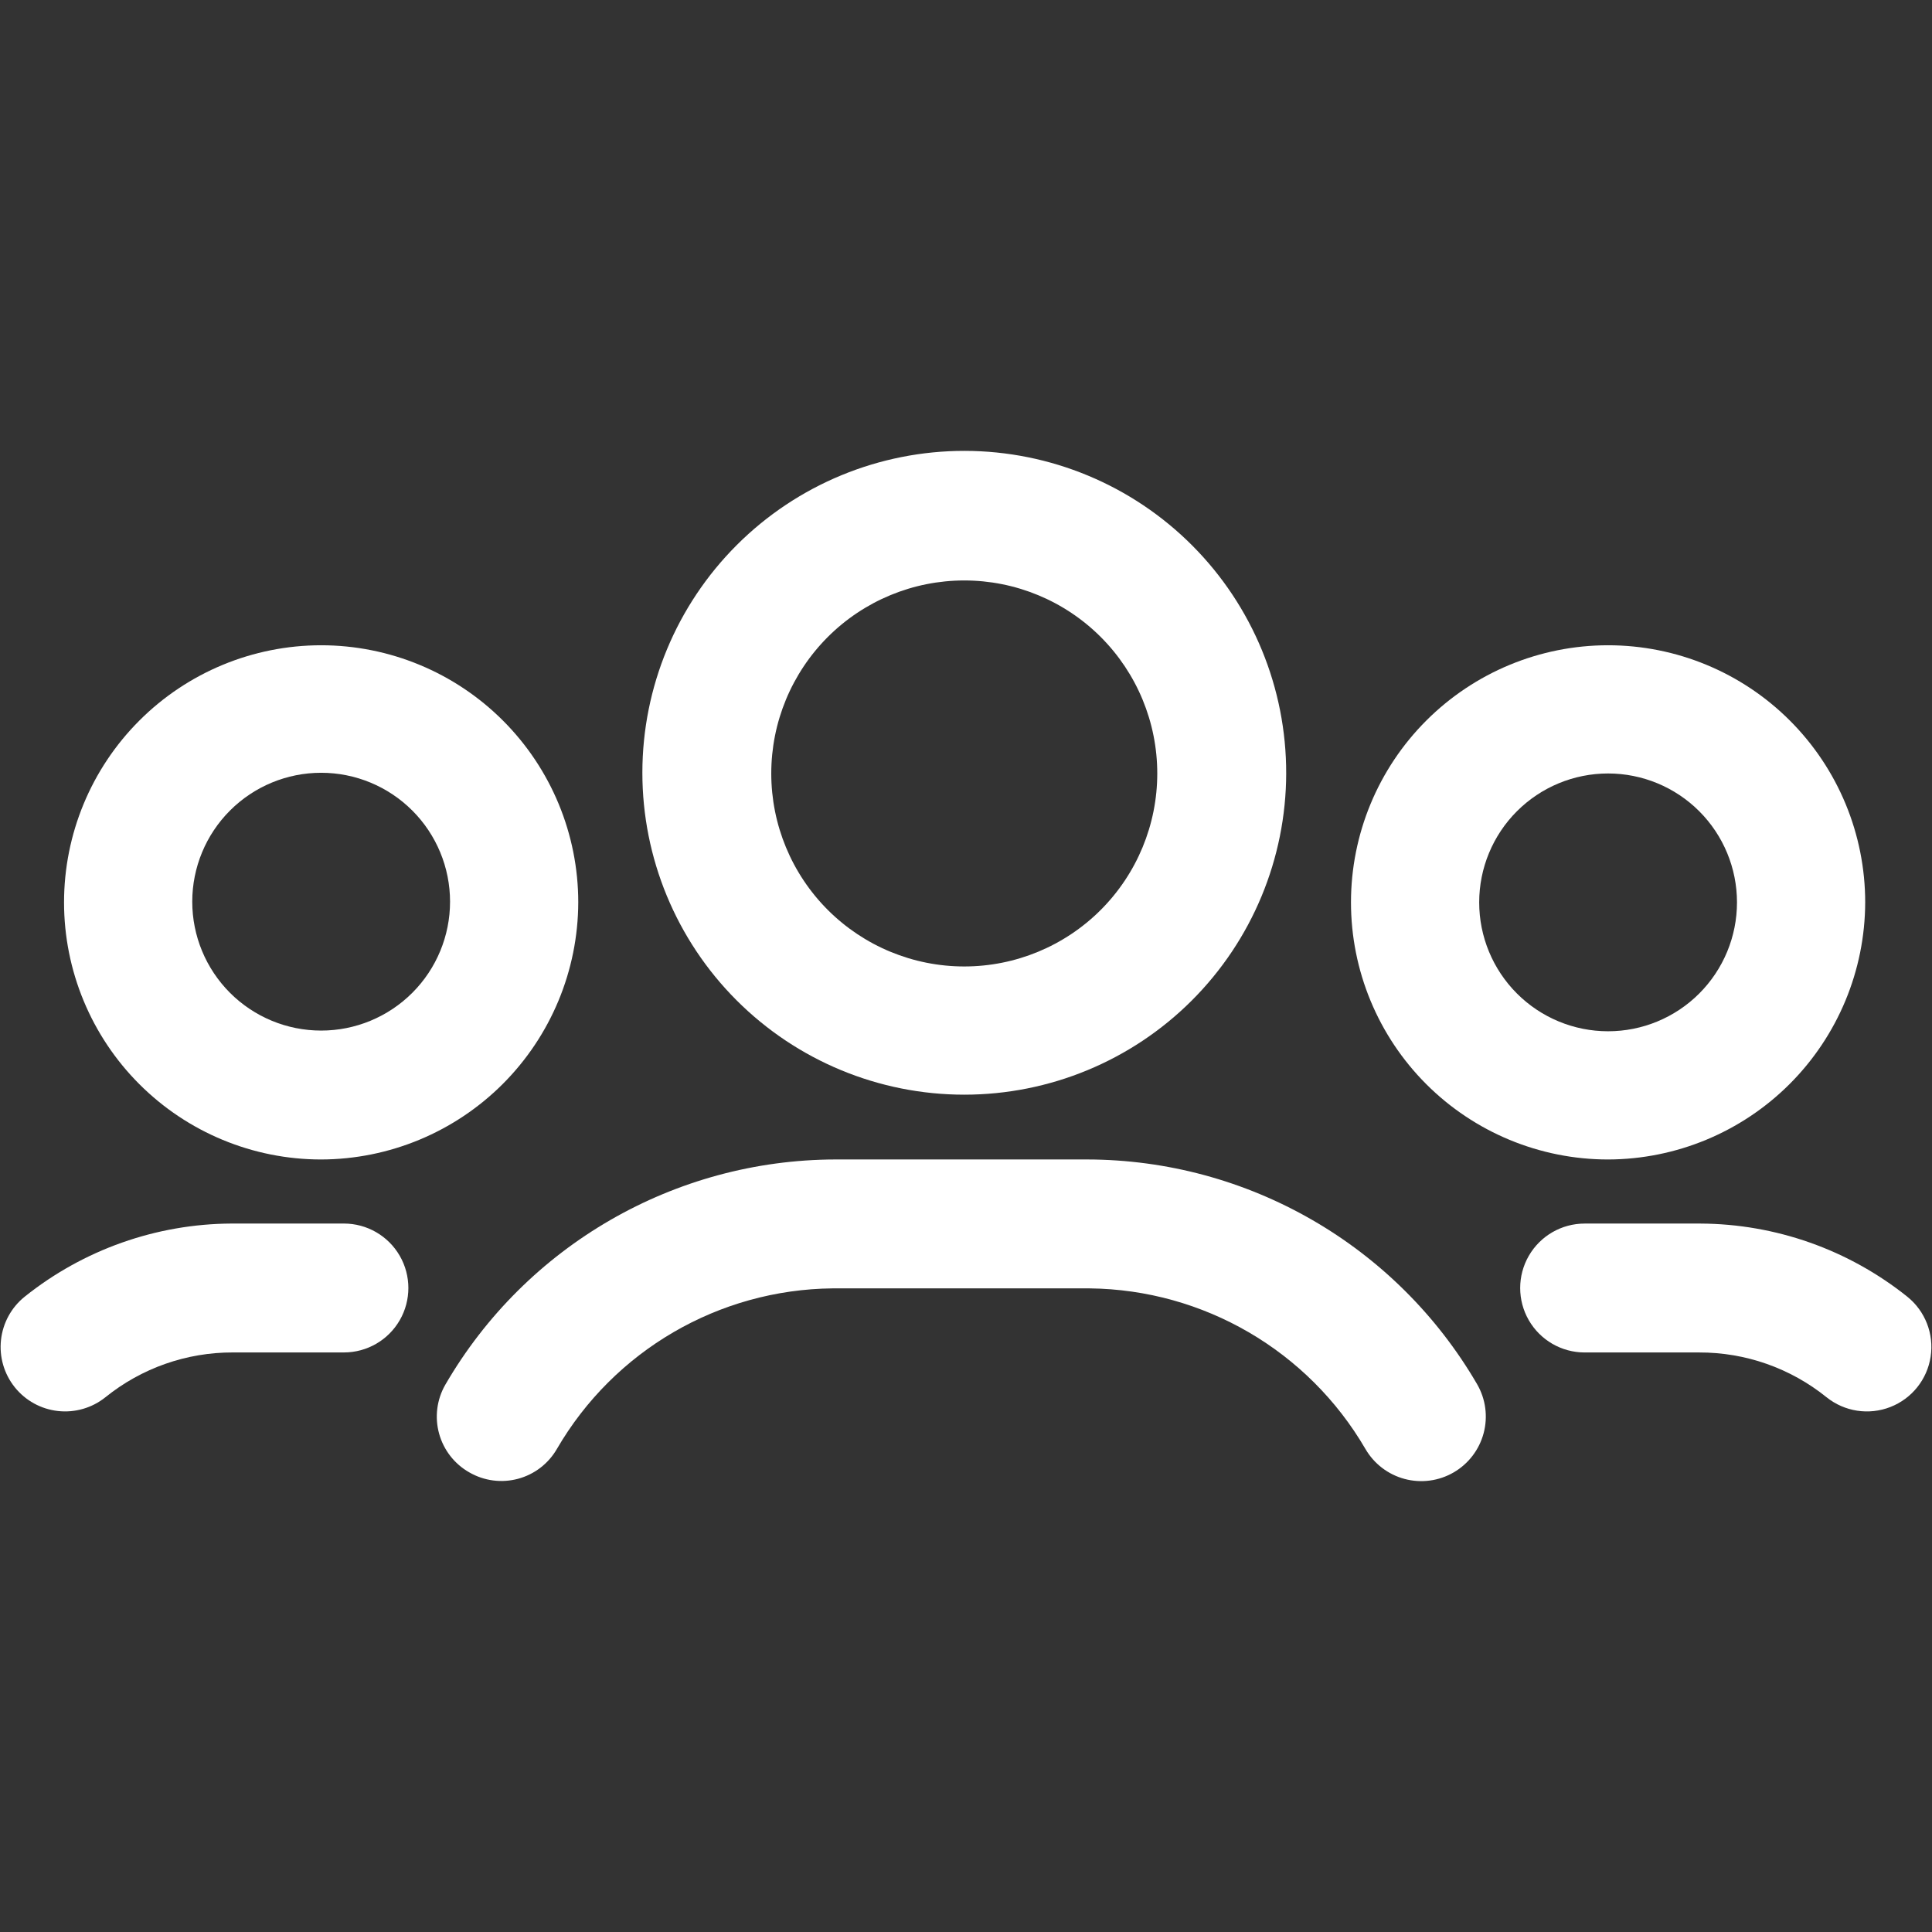 <?xml version="1.0" encoding="UTF-8" standalone="no"?>
<svg
   width="654"
   height="654"
   version="1.1"
   viewBox="0 0 490.5 490.5"
   id="svg1662"
   sodipodi:docname="Religious followers.svg"
   inkscape:export-filename="Religious followers.png"
   inkscape:export-xdpi="7.3400002"
   inkscape:export-ydpi="7.3400002"
   inkscape:version="1.2.2 (b0a8486541, 2022-12-01)"
   xmlns:inkscape="http://www.inkscape.org/namespaces/inkscape"
   xmlns:sodipodi="http://sodipodi.sourceforge.net/DTD/sodipodi-0.dtd"
   xmlns="http://www.w3.org/2000/svg"
   xmlns:svg="http://www.w3.org/2000/svg">
  <rect x="0" y="0" width="490.5" height="490.5" fill="#333333" stroke="none"/>
  <defs
     id="defs1666" />
  <sodipodi:namedview
     id="namedview1664"
     pagecolor="#ffffff"
     bordercolor="#666666"
     borderopacity="1.0"
     inkscape:showpageshadow="2"
     inkscape:pageopacity="0.0"
     inkscape:pagecheckerboard="true"
     inkscape:deskcolor="#d1d1d1"
     inkscape:document-units="pt"
     showgrid="false"
     inkscape:zoom="0.43928571"
     inkscape:cx="78.536585"
     inkscape:cy="475.77236"
     inkscape:window-width="1920"
     inkscape:window-height="1003"
     inkscape:window-x="0"
     inkscape:window-y="27"
     inkscape:window-maximized="1"
     inkscape:current-layer="svg1662" />
  <g
     id="g1660"
     transform="translate(-105.19,-34.633)"
     style="fill:#ffffff;fill-opacity:1">
    <path
       d="m 431.73,231 c 0.043,-21.684 -8.527,-42.5 -23.836,-57.859 -15.305,-15.363 -36.09,-24.008 -57.773,-24.039 -21.684,-0.031 -42.492,8.555 -57.844,23.875 -15.348,15.316 -23.984,36.105 -24,57.789 -0.016,21.688 8.59,42.488 23.918,57.828 15.328,15.336 36.125,23.957 57.809,23.957 21.645,0 42.406,-8.586 57.727,-23.875 15.32,-15.289 23.953,-36.031 24,-57.676 z M 301,231 c 0,-12.996 5.164,-25.457 14.352,-34.648 C 324.543,187.165 337.004,182 350,182 c 12.996,0 25.457,5.164 34.648,14.352 9.188,9.191 14.352,21.652 14.352,34.648 0,12.996 -5.164,25.457 -14.352,34.648 C 375.457,274.836 362.996,280 350,280 337.004,280 324.543,274.836 315.352,265.648 306.164,256.457 301,243.996 301,231 Z"
       id="path1648"
       style="fill:#ffffff;fill-opacity:1" />
    <path
       d="m 224.35,408.45 c 3.734,2.156 8.176,2.742 12.344,1.625 4.168,-1.113 7.719,-3.84 9.879,-7.574 14.508,-24.988 41.109,-40.484 70,-40.773 h 65.277 c 28.883,0.324 55.465,15.812 70,40.773 2.18,3.758 5.766,6.5 9.965,7.613 4.203,1.117 8.676,0.52 12.434,-1.664 3.758,-2.18 6.5,-5.766 7.613,-9.969 1.117,-4.199 0.52,-8.672 -1.664,-12.43 -20.527,-35.27 -58.238,-56.992 -99.051,-57.051 h -63.875 c -40.844,0.094 -78.562,21.887 -99.047,57.227 -2.144,3.758 -2.703,8.211 -1.551,12.383 1.148,4.168 3.91,7.711 7.676,9.84 z"
       id="path1650"
       style="fill:#ffffff;fill-opacity:1" />
    <path
       d="m 578.73,263.73 c 0,-17.312 -6.879,-33.918 -19.121,-46.156 -12.242,-12.242 -28.844,-19.121 -46.156,-19.121 -17.312,0 -33.914,6.879 -46.156,19.121 -12.242,12.238 -19.117,28.844 -19.117,46.156 0,17.309 6.875,33.914 19.117,46.156 12.242,12.238 28.844,19.117 46.156,19.117 17.297,-0.047 33.875,-6.938 46.105,-19.168 12.23,-12.234 19.125,-28.809 19.172,-46.105 z m -98,0 c 0,-8.68 3.445,-17.004 9.582,-23.141 6.137,-6.137 14.461,-9.586 23.141,-9.586 8.68,0 17.004,3.449 23.141,9.586 6.137,6.137 9.586,14.461 9.586,23.141 0,8.676 -3.449,17 -9.586,23.137 -6.137,6.141 -14.461,9.586 -23.141,9.586 -8.68,0 -17.004,-3.445 -23.141,-9.586 -6.137,-6.137 -9.582,-14.461 -9.582,-23.137 z"
       id="path1652"
       style="fill:#ffffff;fill-opacity:1" />
    <path
       d="m 507.5,378 h 29.051 c 11.777,-0.039 23.211,3.977 32.375,11.375 4.562,3.656 10.73,4.602 16.18,2.477 5.453,-2.121 9.355,-6.992 10.238,-12.773 0.887,-5.781 -1.379,-11.594 -5.945,-15.254 -14.906,-11.922 -33.406,-18.461 -52.5,-18.551 h -29.398 c -5.848,0 -11.246,3.121 -14.172,8.184 -2.922,5.062 -2.922,11.301 0,16.363 2.926,5.062 8.324,8.18 14.172,8.18 z"
       id="path1654"
       style="fill:#ffffff;fill-opacity:1" />
    <path
       d="m 252,263.73 c 0,-17.312 -6.879,-33.918 -19.117,-46.156 -12.242,-12.242 -28.848,-19.121 -46.156,-19.121 -17.312,0 -33.918,6.879 -46.156,19.121 -12.242,12.238 -19.121,28.844 -19.121,46.156 0,17.309 6.879,33.914 19.121,46.156 12.238,12.238 28.844,19.117 46.156,19.117 17.297,-0.047 33.871,-6.938 46.105,-19.168 12.23,-12.234 19.121,-28.809 19.168,-46.105 z m -65.273,32.547 c -8.68,0 -17.004,-3.445 -23.141,-9.582 -6.137,-6.137 -9.586,-14.461 -9.586,-23.141 0,-8.68 3.449,-17.004 9.586,-23.141 6.137,-6.137 14.461,-9.586 23.141,-9.586 8.676,0 17,3.449 23.137,9.586 6.141,6.137 9.586,14.461 9.586,23.141 0,8.68 -3.445,17.004 -9.586,23.141 -6.137,6.137 -14.461,9.582 -23.137,9.582 z"
       id="path1656"
       style="fill:#ffffff;fill-opacity:1" />
    <path
       d="m 163.98,345.27 c -19.094,0.09 -37.594,6.629 -52.5,18.551 -3.391,2.715 -5.559,6.664 -6.035,10.98 -0.477,4.316 0.781,8.645 3.496,12.031 2.715,3.391 6.664,5.559 10.98,6.035 4.316,0.477 8.645,-0.781 12.031,-3.496 9.164,-7.398 20.598,-11.414 32.375,-11.375 h 28.176 c 5.848,0 11.246,-3.117 14.172,-8.18 2.922,-5.062 2.922,-11.301 0,-16.363 -2.926,-5.062 -8.324,-8.184 -14.172,-8.184 z"
       id="path1658"
       style="fill:#ffffff;fill-opacity:1" />
  </g>
</svg>

